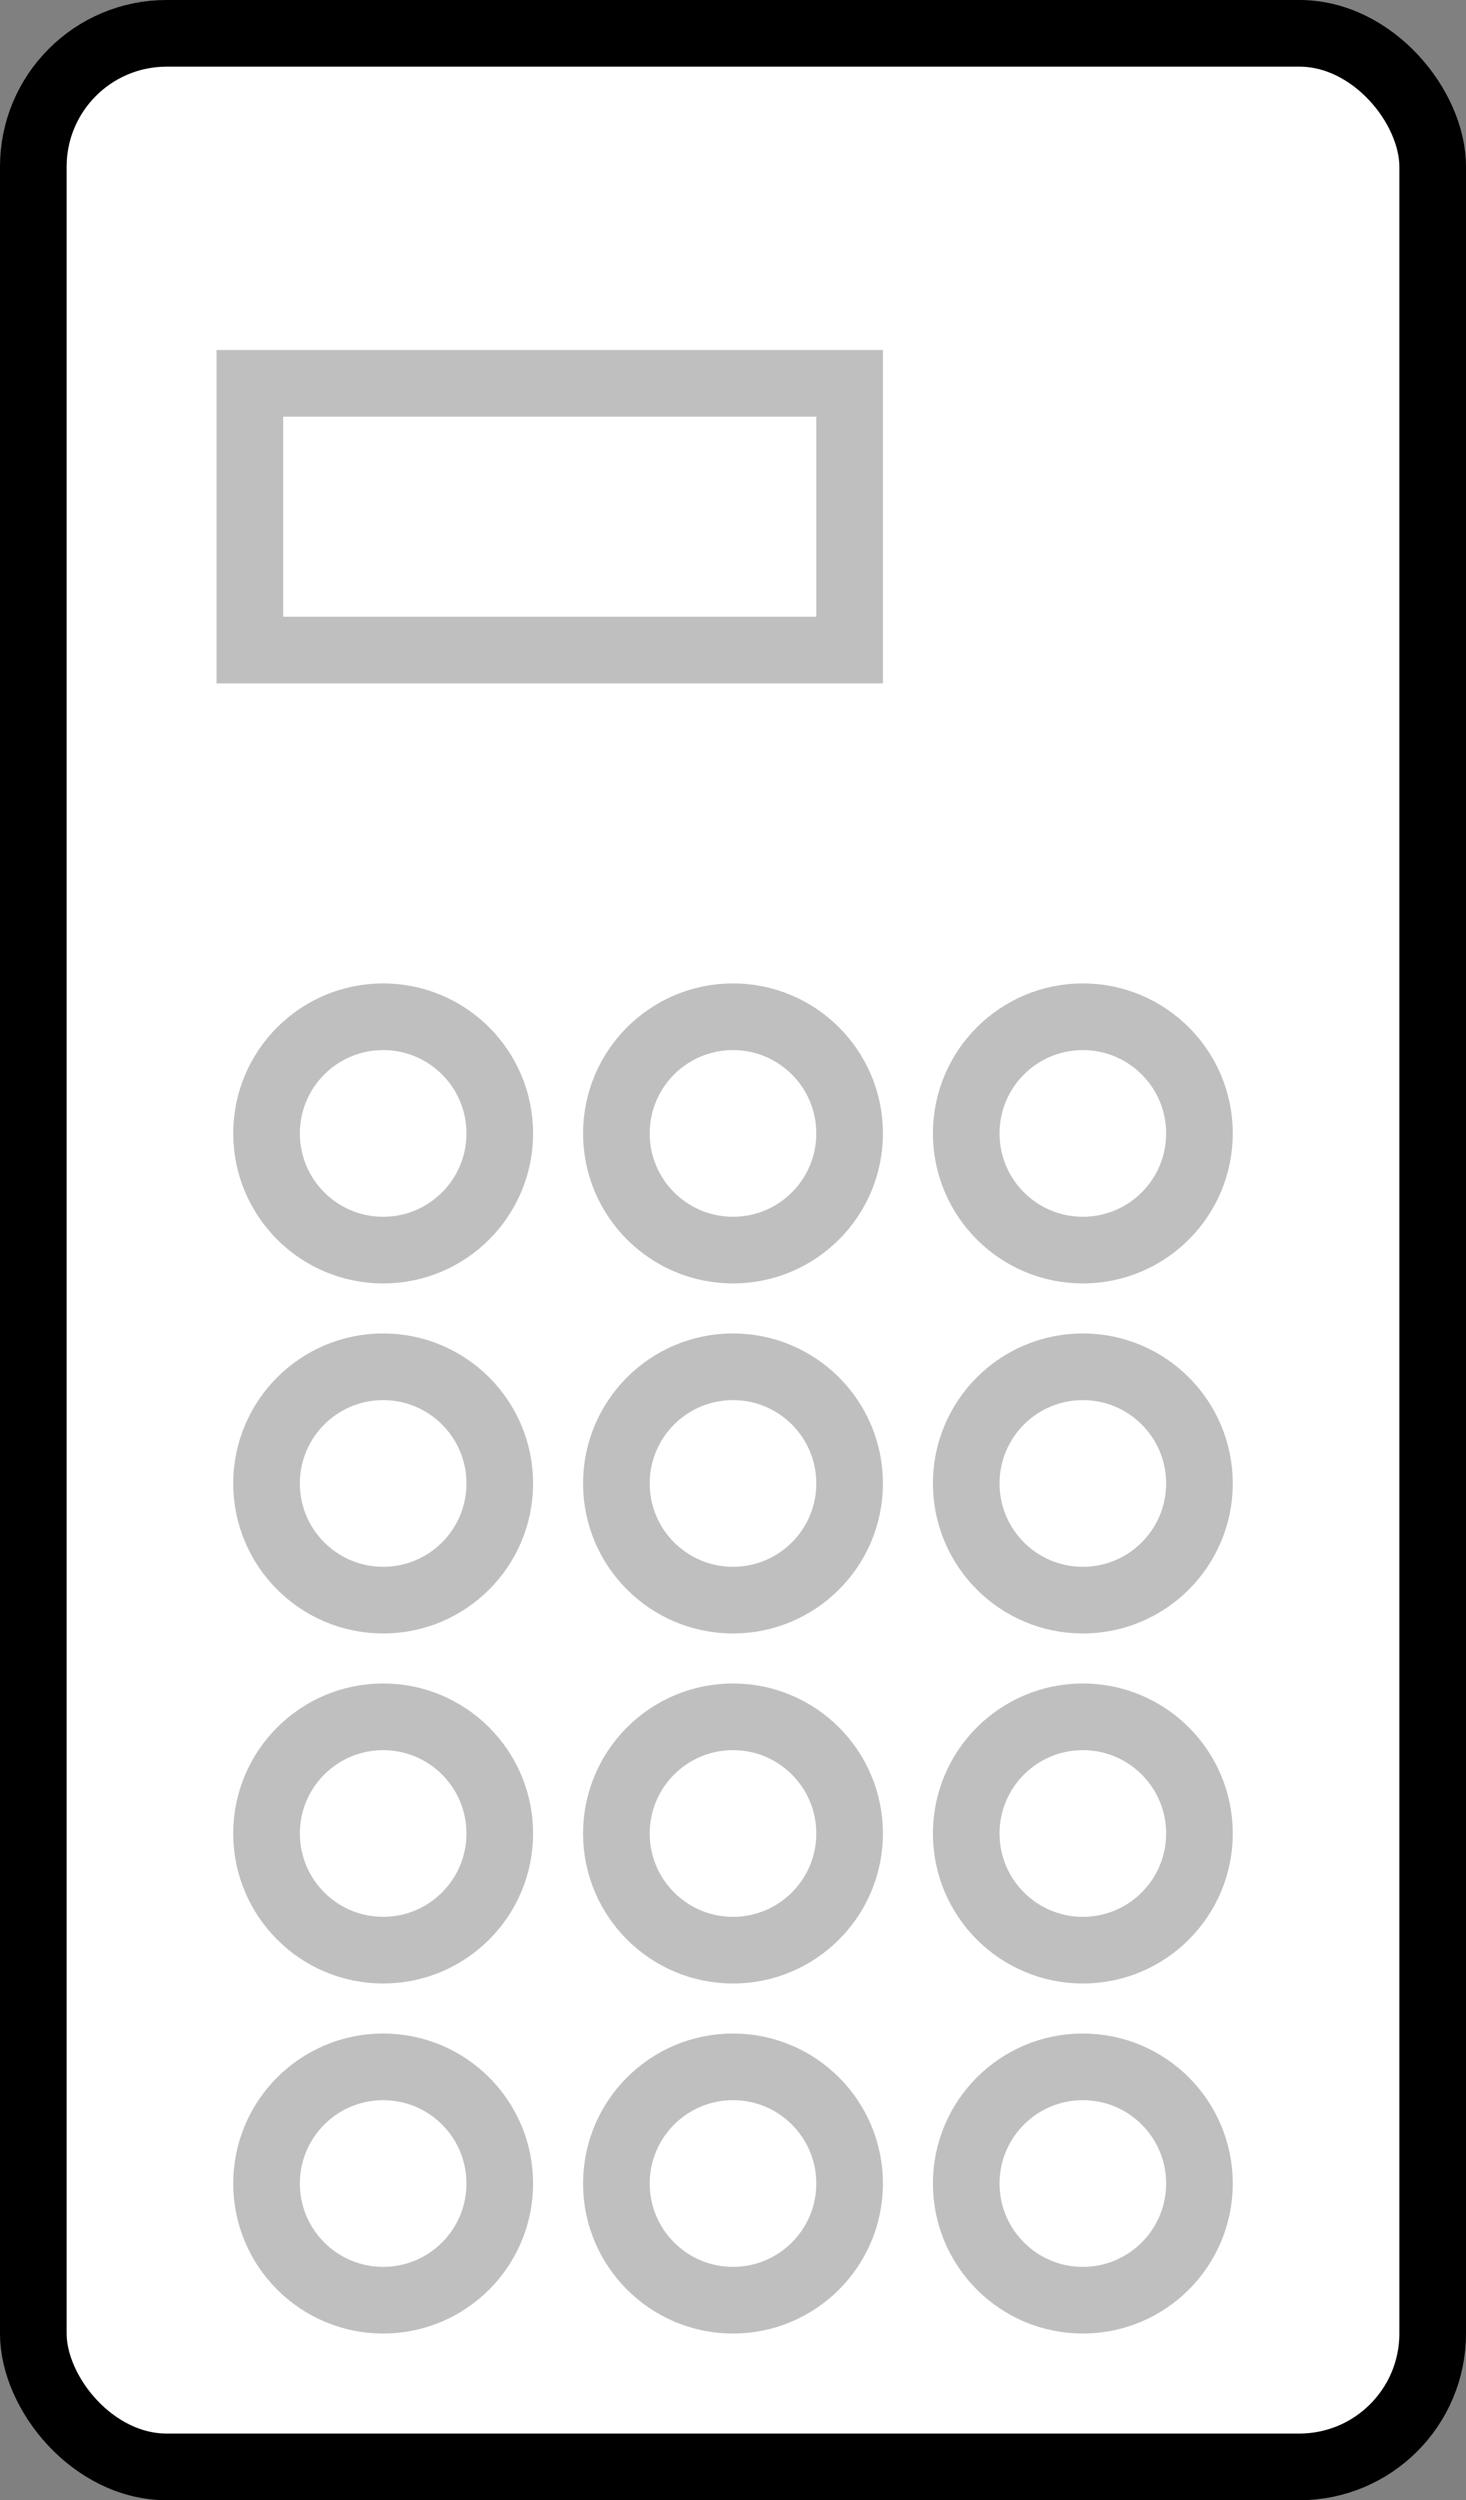 <svg width="44" height="75" viewBox="0 0 44 75" fill="none" xmlns="http://www.w3.org/2000/svg">
<rect x="0" y="0" width="44" height="75" fill="#808080" stroke="none"/>
<rect x="1" y="1" width="42" height="73" rx="4" fill="white" stroke="black" stroke-width="2"/>
<rect x="7.5" y="11.5" width="18" height="8" stroke="black" stroke-opacity="0.25" stroke-width="2"/>
<circle cx="11.5" cy="34" r="3.5" stroke="black" stroke-opacity="0.25" stroke-width="2"/>
<circle cx="11.5" cy="44.5" r="3.5" stroke="black" stroke-opacity="0.25" stroke-width="2"/>
<circle cx="11.5" cy="55" r="3.5" stroke="black" stroke-opacity="0.25" stroke-width="2"/>
<circle cx="11.5" cy="65.5" r="3.5" stroke="black" stroke-opacity="0.25" stroke-width="2"/>
<circle cx="22" cy="34" r="3.5" stroke="black" stroke-opacity="0.25" stroke-width="2"/>
<circle cx="22" cy="44.5" r="3.5" stroke="black" stroke-opacity="0.25" stroke-width="2"/>
<circle cx="22" cy="55" r="3.5" stroke="black" stroke-opacity="0.25" stroke-width="2"/>
<circle cx="22" cy="65.5" r="3.5" stroke="black" stroke-opacity="0.25" stroke-width="2"/>
<circle cx="32.5" cy="34" r="3.5" stroke="black" stroke-opacity="0.25" stroke-width="2"/>
<circle cx="32.5" cy="44.5" r="3.5" stroke="black" stroke-opacity="0.25" stroke-width="2"/>
<circle cx="32.5" cy="55" r="3.5" stroke="black" stroke-opacity="0.25" stroke-width="2"/>
<circle cx="32.5" cy="65.5" r="3.5" stroke="black" stroke-opacity="0.25" stroke-width="2"/>
</svg>
